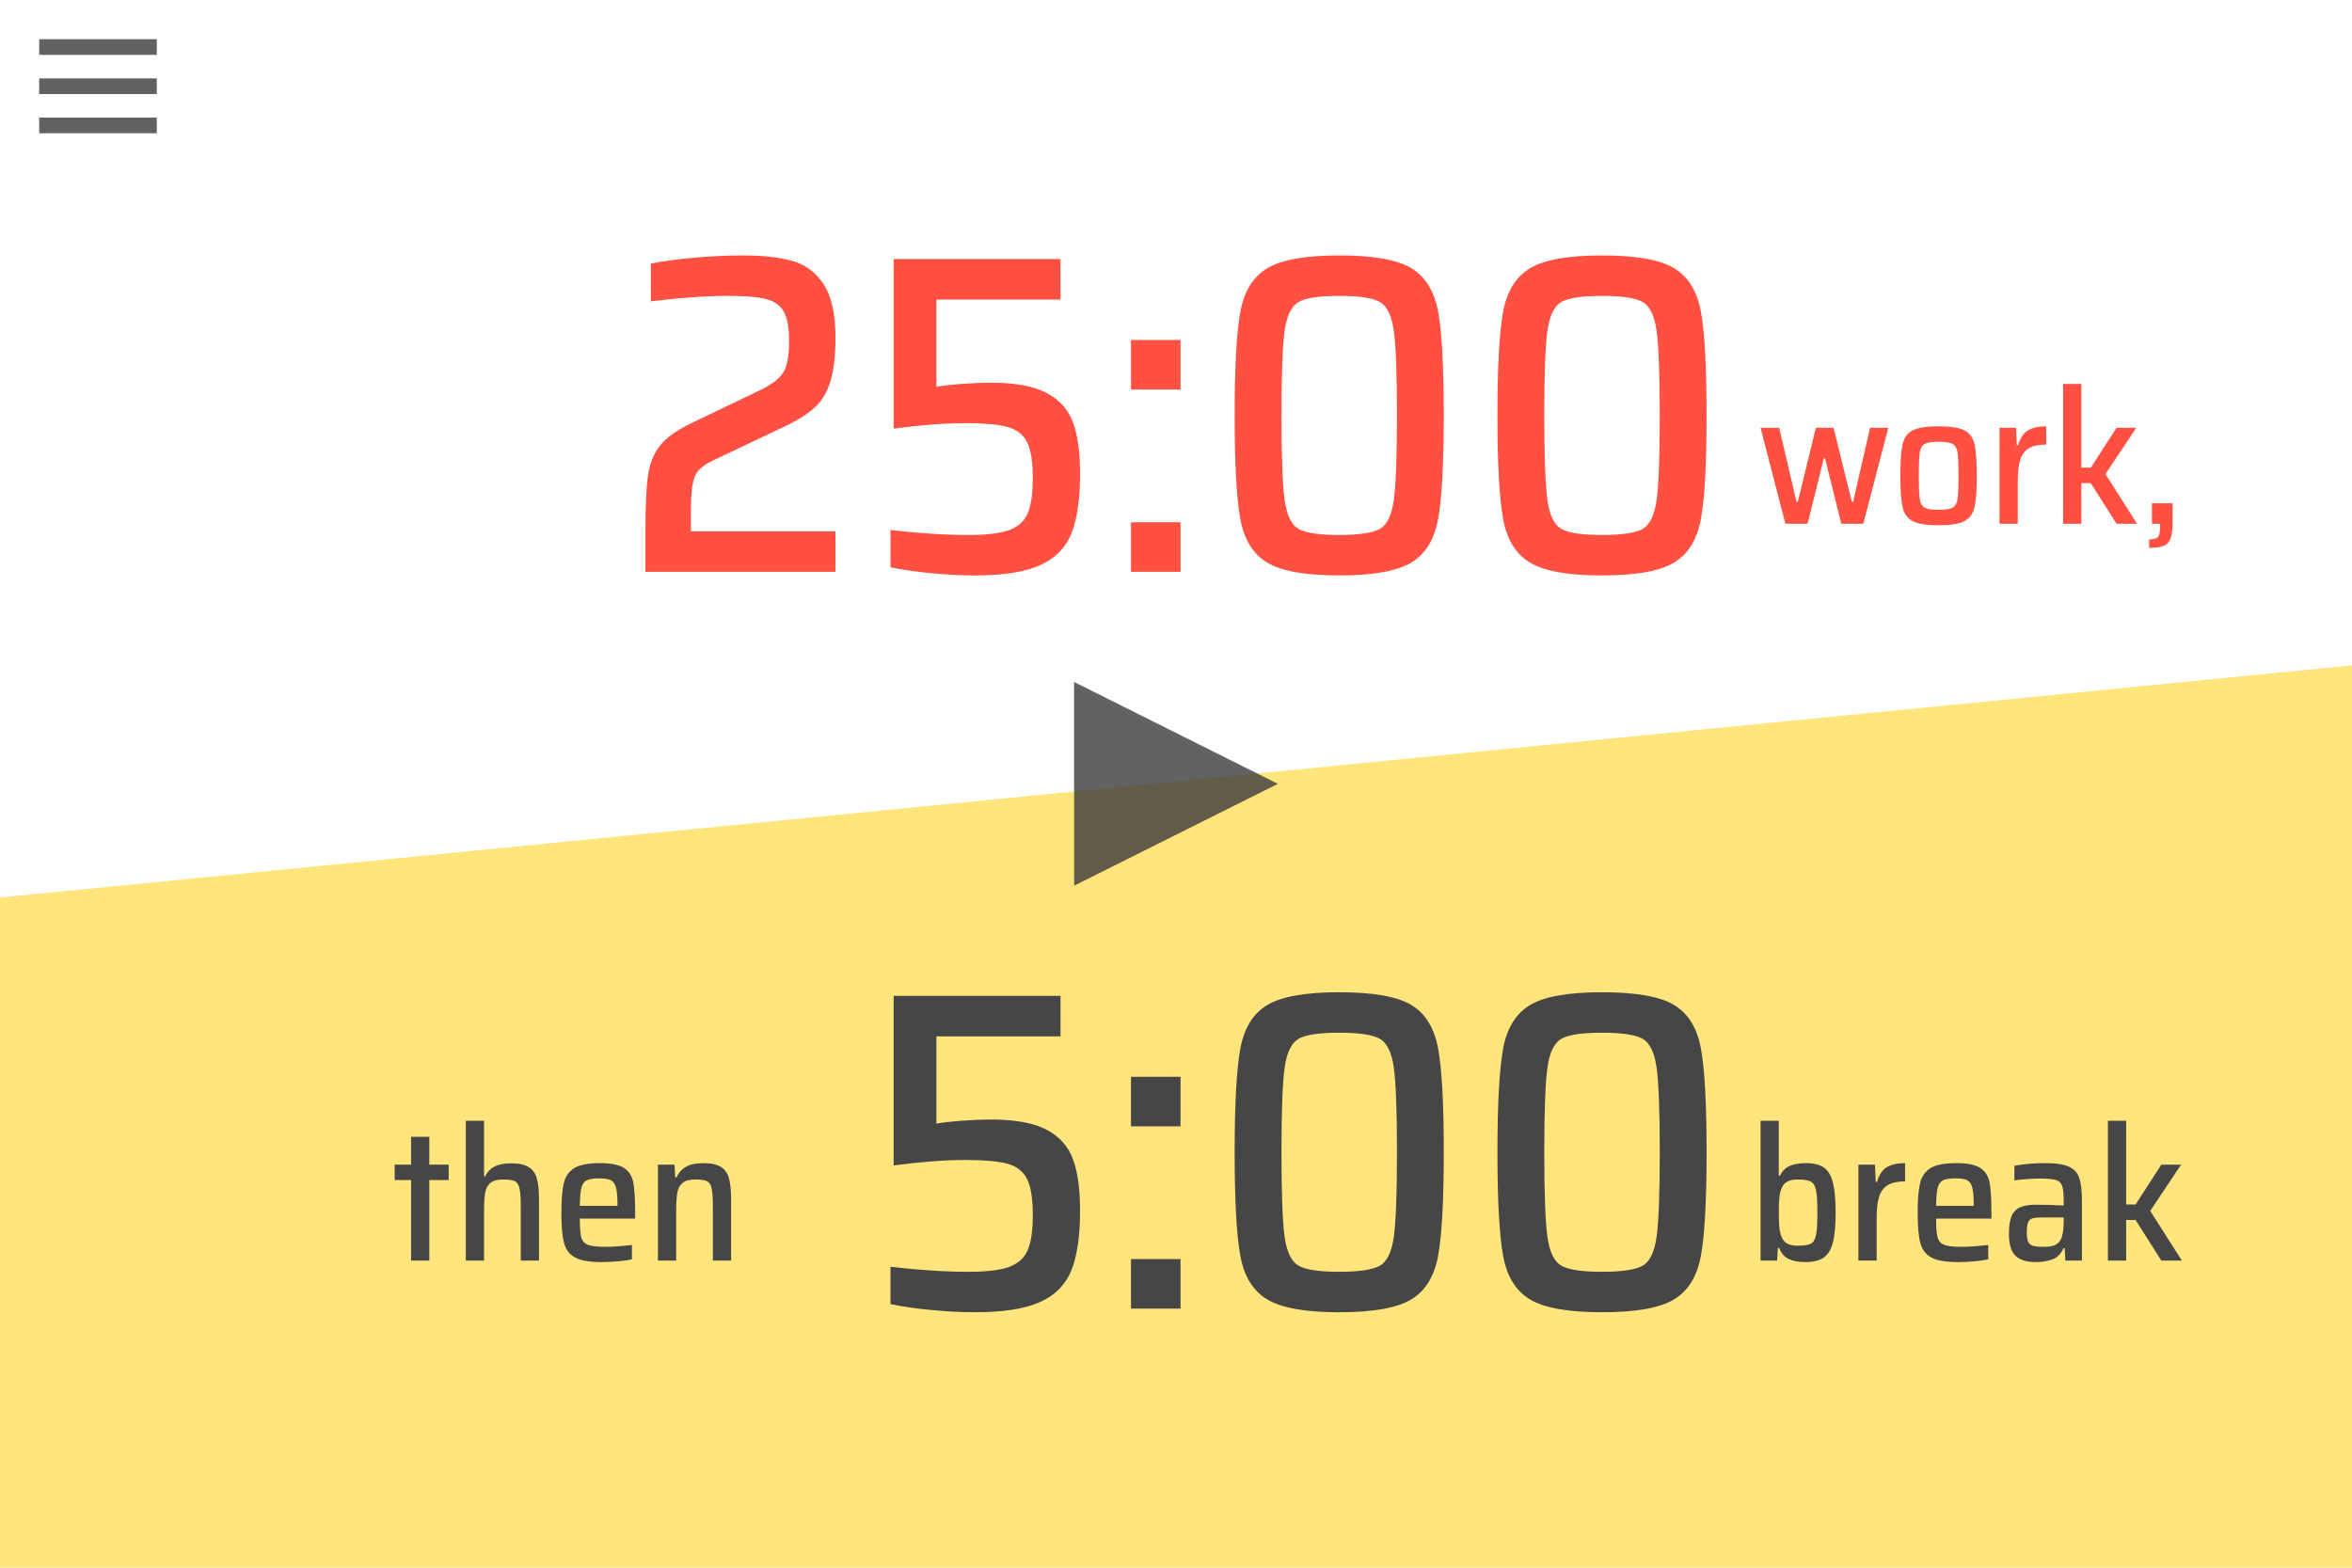 <?xml version="1.0" encoding="UTF-8" standalone="no"?><!DOCTYPE svg PUBLIC "-//W3C//DTD SVG 1.1//EN" "http://www.w3.org/Graphics/SVG/1.1/DTD/svg11.dtd"><svg width="100%" height="100%" viewBox="0 0 300 200" version="1.1" xmlns="http://www.w3.org/2000/svg" xmlns:xlink="http://www.w3.org/1999/xlink" xml:space="preserve" xmlns:serif="http://www.serif.com/" style="fill-rule:evenodd;clip-rule:evenodd;stroke-linejoin:round;stroke-miterlimit:1.414;"><rect id="pomodoro" x="0" y="0" width="300" height="200" style="fill:#fff;"/><clipPath id="_clip1"><rect x="0" y="0" width="300" height="200"/></clipPath><g clip-path="url(#_clip1)"><path d="M313.968,83.508l-340.406,33.598l12.47,126.341l340.406,-33.598l-12.47,-126.341Z" style="fill:#ffe57b;"/><g><path d="M123.614,162.252c2.281,0 3.992,-0.213 5.132,-0.638c1.141,-0.425 1.924,-1.141 2.349,-2.146c0.425,-1.005 0.638,-2.493 0.638,-4.465c0,-2.088 -0.242,-3.615 -0.725,-4.582c-0.483,-0.966 -1.305,-1.614 -2.465,-1.942c-1.16,-0.329 -2.977,-0.493 -5.451,-0.493c-2.552,0 -5.586,0.232 -9.105,0.696l0,-21.631l21.283,0l0,5.161l-15.831,0l0,11.135c0.889,-0.155 2,-0.281 3.334,-0.377c1.334,-0.097 2.542,-0.145 3.625,-0.145c3.092,0 5.46,0.435 7.103,1.304c1.644,0.87 2.765,2.127 3.364,3.77c0.599,1.643 0.899,3.818 0.899,6.524c0,3.247 -0.367,5.789 -1.102,7.626c-0.735,1.836 -2.068,3.189 -4.001,4.059c-1.933,0.87 -4.717,1.305 -8.351,1.305c-1.663,0 -3.509,-0.097 -5.538,-0.29c-2.03,-0.193 -3.76,-0.445 -5.191,-0.754l0,-4.755c3.635,0.425 6.979,0.638 10.033,0.638Z" style="fill:#464646;fill-rule:nonzero;"/><path d="M144.259,143.694l0,-6.321l6.321,0l0,6.321l-6.321,0Zm0,23.255l0,-6.321l6.321,0l0,6.321l-6.321,0Z" style="fill:#464646;fill-rule:nonzero;"/><path d="M161.656,165.789c-1.817,-1.082 -2.967,-2.938 -3.45,-5.567c-0.483,-2.629 -0.725,-7.036 -0.725,-13.222c0,-6.186 0.242,-10.593 0.725,-13.222c0.483,-2.629 1.633,-4.485 3.45,-5.567c1.817,-1.083 4.872,-1.624 9.163,-1.624c4.33,0 7.394,0.541 9.191,1.624c1.798,1.082 2.939,2.928 3.422,5.538c0.483,2.61 0.725,7.027 0.725,13.251c0,6.186 -0.242,10.593 -0.725,13.222c-0.483,2.629 -1.633,4.485 -3.451,5.567c-1.817,1.083 -4.871,1.624 -9.162,1.624c-4.291,0 -7.346,-0.541 -9.163,-1.624Zm14.353,-4.32c0.909,-0.522 1.498,-1.74 1.769,-3.654c0.27,-1.913 0.406,-5.518 0.406,-10.815c0,-5.297 -0.136,-8.902 -0.406,-10.815c-0.271,-1.914 -0.86,-3.132 -1.769,-3.654c-0.908,-0.522 -2.639,-0.783 -5.19,-0.783c-2.552,0 -4.282,0.261 -5.19,0.783c-0.909,0.522 -1.498,1.74 -1.769,3.654c-0.271,1.913 -0.406,5.518 -0.406,10.815c0,5.297 0.135,8.902 0.406,10.815c0.271,1.914 0.86,3.132 1.769,3.654c0.908,0.522 2.638,0.783 5.19,0.783c2.551,0 4.282,-0.261 5.19,-0.783Z" style="fill:#464646;fill-rule:nonzero;"/><path d="M195.175,165.789c-1.817,-1.082 -2.967,-2.938 -3.45,-5.567c-0.484,-2.629 -0.725,-7.036 -0.725,-13.222c0,-6.186 0.241,-10.593 0.725,-13.222c0.483,-2.629 1.633,-4.485 3.45,-5.567c1.817,-1.083 4.871,-1.624 9.163,-1.624c4.33,0 7.394,0.541 9.191,1.624c1.798,1.082 2.939,2.928 3.422,5.538c0.483,2.61 0.725,7.027 0.725,13.251c0,6.186 -0.242,10.593 -0.725,13.222c-0.483,2.629 -1.633,4.485 -3.451,5.567c-1.817,1.083 -4.871,1.624 -9.162,1.624c-4.292,0 -7.346,-0.541 -9.163,-1.624Zm14.353,-4.32c0.909,-0.522 1.498,-1.74 1.769,-3.654c0.27,-1.913 0.406,-5.518 0.406,-10.815c0,-5.297 -0.136,-8.902 -0.406,-10.815c-0.271,-1.914 -0.86,-3.132 -1.769,-3.654c-0.908,-0.522 -2.639,-0.783 -5.19,-0.783c-2.552,0 -4.282,0.261 -5.19,0.783c-0.909,0.522 -1.498,1.74 -1.769,3.654c-0.271,1.913 -0.406,5.518 -0.406,10.815c0,5.297 0.135,8.902 0.406,10.815c0.271,1.914 0.86,3.132 1.769,3.654c0.908,0.522 2.638,0.783 5.19,0.783c2.551,0 4.282,-0.261 5.19,-0.783Z" style="fill:#464646;fill-rule:nonzero;"/></g><g><path d="M88.123,67.788l18.442,0l0,5.161l-24.241,0l0,-4.871c0,-3.325 0.106,-5.77 0.319,-7.336c0.213,-1.566 0.725,-2.861 1.537,-3.886c0.812,-1.024 2.146,-1.981 4.001,-2.87l8.583,-4.118c1.624,-0.773 2.677,-1.565 3.161,-2.377c0.483,-0.812 0.724,-2.127 0.724,-3.944c0,-1.701 -0.222,-2.957 -0.666,-3.769c-0.445,-0.812 -1.199,-1.353 -2.262,-1.624c-1.063,-0.27 -2.677,-0.406 -4.842,-0.406c-2.745,0 -6.032,0.232 -9.859,0.696l0,-4.813c1.508,-0.309 3.364,-0.561 5.567,-0.754c2.204,-0.193 4.234,-0.29 6.089,-0.29c2.591,0 4.717,0.232 6.379,0.696c1.663,0.464 2.997,1.459 4.002,2.987c1.005,1.527 1.508,3.779 1.508,6.755c0,2.281 -0.203,4.118 -0.609,5.51c-0.406,1.391 -1.044,2.503 -1.914,3.334c-0.87,0.831 -2.059,1.614 -3.567,2.349l-9.51,4.523c-1.083,0.503 -1.817,1.083 -2.204,1.74c-0.232,0.464 -0.396,1.063 -0.493,1.798c-0.096,0.734 -0.145,1.797 -0.145,3.189l0,2.32Z" style="fill:#ff5042;fill-rule:nonzero;"/><path d="M123.614,68.252c2.281,0 3.992,-0.213 5.132,-0.638c1.141,-0.425 1.924,-1.141 2.349,-2.146c0.425,-1.005 0.638,-2.493 0.638,-4.465c0,-2.088 -0.242,-3.615 -0.725,-4.582c-0.483,-0.966 -1.305,-1.614 -2.465,-1.942c-1.16,-0.329 -2.977,-0.493 -5.451,-0.493c-2.552,0 -5.586,0.232 -9.105,0.696l0,-21.631l21.283,0l0,5.161l-15.831,0l0,11.135c0.889,-0.155 2,-0.281 3.334,-0.377c1.334,-0.097 2.542,-0.145 3.625,-0.145c3.092,0 5.46,0.435 7.103,1.304c1.644,0.87 2.765,2.127 3.364,3.77c0.599,1.643 0.899,3.818 0.899,6.524c0,3.247 -0.367,5.789 -1.102,7.626c-0.735,1.836 -2.068,3.189 -4.001,4.059c-1.933,0.87 -4.717,1.305 -8.351,1.305c-1.663,0 -3.509,-0.097 -5.538,-0.29c-2.03,-0.193 -3.76,-0.445 -5.191,-0.754l0,-4.755c3.635,0.425 6.979,0.638 10.033,0.638Z" style="fill:#ff5042;fill-rule:nonzero;"/><path d="M144.259,49.694l0,-6.321l6.321,0l0,6.321l-6.321,0Zm0,23.255l0,-6.321l6.321,0l0,6.321l-6.321,0Z" style="fill:#ff5042;fill-rule:nonzero;"/><path d="M161.656,71.789c-1.817,-1.082 -2.967,-2.938 -3.45,-5.567c-0.483,-2.629 -0.725,-7.036 -0.725,-13.222c0,-6.186 0.242,-10.593 0.725,-13.222c0.483,-2.629 1.633,-4.485 3.45,-5.567c1.817,-1.083 4.872,-1.624 9.163,-1.624c4.33,0 7.394,0.541 9.191,1.624c1.798,1.082 2.939,2.928 3.422,5.538c0.483,2.61 0.725,7.027 0.725,13.251c0,6.186 -0.242,10.593 -0.725,13.222c-0.483,2.629 -1.633,4.485 -3.451,5.567c-1.817,1.083 -4.871,1.624 -9.162,1.624c-4.291,0 -7.346,-0.541 -9.163,-1.624Zm14.353,-4.32c0.909,-0.522 1.498,-1.74 1.769,-3.654c0.27,-1.913 0.406,-5.518 0.406,-10.815c0,-5.297 -0.136,-8.902 -0.406,-10.815c-0.271,-1.914 -0.86,-3.132 -1.769,-3.654c-0.908,-0.522 -2.639,-0.783 -5.19,-0.783c-2.552,0 -4.282,0.261 -5.19,0.783c-0.909,0.522 -1.498,1.74 -1.769,3.654c-0.271,1.913 -0.406,5.518 -0.406,10.815c0,5.297 0.135,8.902 0.406,10.815c0.271,1.914 0.86,3.132 1.769,3.654c0.908,0.522 2.638,0.783 5.19,0.783c2.551,0 4.282,-0.261 5.19,-0.783Z" style="fill:#ff5042;fill-rule:nonzero;"/><path d="M195.175,71.789c-1.817,-1.082 -2.967,-2.938 -3.45,-5.567c-0.484,-2.629 -0.725,-7.036 -0.725,-13.222c0,-6.186 0.241,-10.593 0.725,-13.222c0.483,-2.629 1.633,-4.485 3.45,-5.567c1.817,-1.083 4.871,-1.624 9.163,-1.624c4.33,0 7.394,0.541 9.191,1.624c1.798,1.082 2.939,2.928 3.422,5.538c0.483,2.61 0.725,7.027 0.725,13.251c0,6.186 -0.242,10.593 -0.725,13.222c-0.483,2.629 -1.633,4.485 -3.451,5.567c-1.817,1.083 -4.871,1.624 -9.162,1.624c-4.292,0 -7.346,-0.541 -9.163,-1.624Zm14.353,-4.32c0.909,-0.522 1.498,-1.74 1.769,-3.654c0.27,-1.913 0.406,-5.518 0.406,-10.815c0,-5.297 -0.136,-8.902 -0.406,-10.815c-0.271,-1.914 -0.86,-3.132 -1.769,-3.654c-0.908,-0.522 -2.639,-0.783 -5.19,-0.783c-2.552,0 -4.282,0.261 -5.19,0.783c-0.909,0.522 -1.498,1.74 -1.769,3.654c-0.271,1.913 -0.406,5.518 -0.406,10.815c0,5.297 0.135,8.902 0.406,10.815c0.271,1.914 0.86,3.132 1.769,3.654c0.908,0.522 2.638,0.783 5.19,0.783c2.551,0 4.282,-0.261 5.19,-0.783Z" style="fill:#ff5042;fill-rule:nonzero;"/></g><g><path d="M234.857,66.82l-2.064,-8.328l-0.168,0l-2.064,8.328l-2.832,0l-3.168,-12.24l2.376,0l2.208,9.432l0.168,0l2.304,-9.432l2.256,0l2.328,9.432l0.168,0l2.16,-9.432l2.328,0l-3.192,12.24l-2.808,0Z" style="fill:#ff5042;fill-rule:nonzero;"/><path d="M243.965,66.484c-0.664,-0.352 -1.092,-0.94 -1.284,-1.764c-0.192,-0.824 -0.288,-2.164 -0.288,-4.02c0,-1.856 0.096,-3.2 0.288,-4.032c0.192,-0.832 0.62,-1.42 1.284,-1.764c0.664,-0.344 1.764,-0.516 3.3,-0.516c1.536,0 2.636,0.172 3.3,0.516c0.664,0.344 1.092,0.932 1.284,1.764c0.192,0.832 0.288,2.176 0.288,4.032c0,1.856 -0.096,3.196 -0.288,4.02c-0.192,0.824 -0.62,1.412 -1.284,1.764c-0.664,0.352 -1.764,0.528 -3.3,0.528c-1.536,0 -2.636,-0.176 -3.3,-0.528Zm5.1,-1.728c0.336,-0.192 0.544,-0.56 0.624,-1.104c0.08,-0.544 0.12,-1.528 0.12,-2.952c0,-1.44 -0.04,-2.428 -0.12,-2.964c-0.08,-0.536 -0.288,-0.9 -0.624,-1.092c-0.336,-0.192 -0.936,-0.288 -1.8,-0.288c-0.848,0 -1.44,0.096 -1.776,0.288c-0.336,0.192 -0.544,0.556 -0.624,1.092c-0.08,0.536 -0.12,1.524 -0.12,2.964c0,1.424 0.04,2.408 0.12,2.952c0.08,0.544 0.288,0.912 0.624,1.104c0.336,0.192 0.928,0.288 1.776,0.288c0.864,0 1.464,-0.096 1.8,-0.288Z" style="fill:#ff5042;fill-rule:nonzero;"/><path d="M255.041,54.58l2.112,0l0.096,2.208l0.168,0c0.256,-0.912 0.676,-1.54 1.26,-1.884c0.584,-0.344 1.356,-0.516 2.316,-0.516l0,2.328c-0.944,0 -1.68,0.16 -2.208,0.48c-0.528,0.32 -0.896,0.812 -1.104,1.476c-0.208,0.664 -0.312,1.572 -0.312,2.724l0,5.424l-2.328,0l0,-12.24Z" style="fill:#ff5042;fill-rule:nonzero;"/><path d="M269.969,66.82l-3.288,-5.184l-1.2,0l0,5.184l-2.328,0l0,-17.832l2.328,0l0,10.68l1.2,0l3.288,-5.088l2.52,0l-3.936,5.904l4.032,6.336l-2.616,0Z" style="fill:#ff5042;fill-rule:nonzero;"/><path d="M275.249,68.512c0.176,-0.2 0.264,-0.628 0.264,-1.284l0,-0.408l-1.032,0l0,-2.616l2.64,0l0,2.064c0,1.04 -0.072,1.804 -0.216,2.292c-0.144,0.488 -0.42,0.832 -0.828,1.032c-0.408,0.2 -1.06,0.3 -1.956,0.3l0,-1.08c0.576,0 0.952,-0.1 1.128,-0.3Z" style="fill:#ff5042;fill-rule:nonzero;"/></g><g><path d="M228.197,160.64c-0.568,-0.248 -0.988,-0.724 -1.26,-1.428l-0.168,0l-0.096,1.608l-2.112,0l0,-17.832l2.328,0l0,7.008l0.144,0c0.288,-0.592 0.7,-1.008 1.236,-1.248c0.536,-0.24 1.22,-0.36 2.052,-0.36c1.008,0 1.78,0.188 2.316,0.564c0.536,0.376 0.92,1.012 1.152,1.908c0.232,0.896 0.348,2.176 0.348,3.84c0,1.664 -0.12,2.948 -0.36,3.852c-0.24,0.904 -0.636,1.54 -1.188,1.908c-0.552,0.368 -1.332,0.552 -2.34,0.552c-0.8,0 -1.484,-0.124 -2.052,-0.372Zm2.784,-1.98c0.328,-0.176 0.548,-0.548 0.66,-1.116c0.112,-0.568 0.168,-1.516 0.168,-2.844c0,-1.328 -0.056,-2.272 -0.168,-2.832c-0.112,-0.56 -0.332,-0.932 -0.66,-1.116c-0.328,-0.184 -0.876,-0.276 -1.644,-0.276c-0.56,0 -1.004,0.084 -1.332,0.252c-0.328,0.168 -0.572,0.436 -0.732,0.804c-0.16,0.336 -0.264,0.744 -0.312,1.224c-0.048,0.48 -0.072,1.128 -0.072,1.944c0,0.784 0.024,1.416 0.072,1.896c0.048,0.48 0.144,0.888 0.288,1.224c0.16,0.384 0.404,0.664 0.732,0.84c0.328,0.176 0.78,0.264 1.356,0.264c0.768,0 1.316,-0.088 1.644,-0.264Z" style="fill:#464646;fill-rule:nonzero;"/><path d="M237.041,148.58l2.112,0l0.096,2.208l0.168,0c0.256,-0.912 0.676,-1.54 1.26,-1.884c0.584,-0.344 1.356,-0.516 2.316,-0.516l0,2.328c-0.944,0 -1.68,0.16 -2.208,0.48c-0.528,0.32 -0.896,0.812 -1.104,1.476c-0.208,0.664 -0.312,1.572 -0.312,2.724l0,5.424l-2.328,0l0,-12.24Z" style="fill:#464646;fill-rule:nonzero;"/><path d="M254.009,155.468l-7.056,0c0,1.12 0.06,1.912 0.18,2.376c0.12,0.464 0.4,0.784 0.84,0.96c0.44,0.176 1.18,0.264 2.22,0.264c0.864,0 2,-0.08 3.408,-0.24l0,1.824c-0.448,0.112 -1.04,0.2 -1.776,0.264c-0.736,0.064 -1.448,0.096 -2.136,0.096c-1.52,0 -2.636,-0.196 -3.348,-0.588c-0.712,-0.392 -1.18,-1.012 -1.404,-1.86c-0.224,-0.848 -0.336,-2.128 -0.336,-3.84c0,-1.68 0.104,-2.948 0.312,-3.804c0.208,-0.856 0.656,-1.492 1.344,-1.908c0.688,-0.416 1.768,-0.624 3.24,-0.624c1.424,0 2.452,0.204 3.084,0.612c0.632,0.408 1.028,1.024 1.188,1.848c0.16,0.824 0.24,2.108 0.24,3.852l0,0.768Zm-6.204,-4.872c-0.328,0.176 -0.548,0.496 -0.66,0.96c-0.112,0.464 -0.176,1.224 -0.192,2.28l4.8,0l0,-0.12c0,-1.024 -0.064,-1.768 -0.192,-2.232c-0.128,-0.464 -0.348,-0.772 -0.66,-0.924c-0.312,-0.152 -0.796,-0.228 -1.452,-0.228c-0.768,0 -1.316,0.088 -1.644,0.264Z" style="fill:#464646;fill-rule:nonzero;"/><path d="M257.069,160.196c-0.552,-0.544 -0.828,-1.472 -0.828,-2.784c0,-0.944 0.104,-1.68 0.312,-2.208c0.208,-0.528 0.56,-0.912 1.056,-1.152c0.496,-0.24 1.192,-0.36 2.088,-0.36c0.816,0 1.992,0.032 3.528,0.096l0,-0.648c0,-0.896 -0.072,-1.528 -0.216,-1.896c-0.144,-0.368 -0.416,-0.608 -0.816,-0.72c-0.4,-0.112 -1.072,-0.168 -2.016,-0.168c-0.448,0 -1.008,0.024 -1.68,0.072c-0.672,0.048 -1.192,0.104 -1.56,0.168l0,-1.872c1.2,-0.224 2.528,-0.336 3.984,-0.336c1.328,0 2.32,0.152 2.976,0.456c0.656,0.304 1.096,0.788 1.32,1.452c0.224,0.664 0.336,1.628 0.336,2.892l0,7.632l-2.112,0l-0.096,-1.584l-0.144,0c-0.304,0.704 -0.764,1.176 -1.38,1.416c-0.616,0.24 -1.332,0.36 -2.148,0.36c-1.184,0 -2.052,-0.272 -2.604,-0.816Zm4.956,-1.32c0.352,-0.128 0.624,-0.368 0.816,-0.72c0.256,-0.512 0.384,-1.264 0.384,-2.256l0,-0.576l-2.952,0c-0.496,0 -0.864,0.044 -1.104,0.132c-0.24,0.088 -0.408,0.264 -0.504,0.528c-0.096,0.264 -0.144,0.676 -0.144,1.236c0,0.528 0.052,0.92 0.156,1.176c0.104,0.256 0.304,0.432 0.6,0.528c0.296,0.096 0.756,0.144 1.38,0.144c0.56,0 1.016,-0.064 1.368,-0.192Z" style="fill:#464646;fill-rule:nonzero;"/><path d="M275.681,160.82l-3.288,-5.184l-1.2,0l0,5.184l-2.328,0l0,-17.832l2.328,0l0,10.68l1.2,0l3.288,-5.088l2.52,0l-3.936,5.904l4.032,6.336l-2.616,0Z" style="fill:#464646;fill-rule:nonzero;"/></g><g><path d="M52.431,160.82l0,-10.272l-2.088,0l0,-1.968l2.088,0l0,-3.552l2.328,0l0,3.552l2.472,0l0,1.968l-2.472,0l0,10.272l-2.328,0Z" style="fill:#464646;fill-rule:nonzero;"/><path d="M66.423,154.004c0,-1.12 -0.052,-1.916 -0.156,-2.388c-0.104,-0.472 -0.3,-0.78 -0.588,-0.924c-0.288,-0.144 -0.784,-0.216 -1.488,-0.216c-0.736,0 -1.28,0.144 -1.632,0.432c-0.352,0.288 -0.576,0.704 -0.672,1.248c-0.096,0.544 -0.144,1.32 -0.144,2.328l0,6.336l-2.328,0l0,-17.832l2.328,0l0,7.08l0.144,0c0.256,-0.544 0.648,-0.956 1.176,-1.236c0.528,-0.28 1.24,-0.42 2.136,-0.42c0.992,0 1.744,0.164 2.256,0.492c0.512,0.328 0.856,0.82 1.032,1.476c0.176,0.656 0.264,1.56 0.264,2.712l0,7.728l-2.328,0l0,-6.816Z" style="fill:#464646;fill-rule:nonzero;"/><path d="M81.015,155.468l-7.056,0c0,1.12 0.06,1.912 0.18,2.376c0.12,0.464 0.4,0.784 0.84,0.96c0.44,0.176 1.18,0.264 2.22,0.264c0.864,0 2,-0.08 3.408,-0.24l0,1.824c-0.448,0.112 -1.04,0.2 -1.776,0.264c-0.736,0.064 -1.448,0.096 -2.136,0.096c-1.52,0 -2.636,-0.196 -3.348,-0.588c-0.712,-0.392 -1.18,-1.012 -1.404,-1.86c-0.224,-0.848 -0.336,-2.128 -0.336,-3.84c0,-1.68 0.104,-2.948 0.312,-3.804c0.208,-0.856 0.656,-1.492 1.344,-1.908c0.688,-0.416 1.768,-0.624 3.24,-0.624c1.424,0 2.452,0.204 3.084,0.612c0.632,0.408 1.028,1.024 1.188,1.848c0.16,0.824 0.24,2.108 0.24,3.852l0,0.768Zm-6.204,-4.872c-0.328,0.176 -0.548,0.496 -0.66,0.96c-0.112,0.464 -0.176,1.224 -0.192,2.28l4.8,0l0,-0.12c0,-1.024 -0.064,-1.768 -0.192,-2.232c-0.128,-0.464 -0.348,-0.772 -0.66,-0.924c-0.312,-0.152 -0.796,-0.228 -1.452,-0.228c-0.768,0 -1.316,0.088 -1.644,0.264Z" style="fill:#464646;fill-rule:nonzero;"/><path d="M90.927,154.004c0,-1.12 -0.052,-1.916 -0.156,-2.388c-0.104,-0.472 -0.3,-0.78 -0.588,-0.924c-0.288,-0.144 -0.784,-0.216 -1.488,-0.216c-0.736,0 -1.28,0.144 -1.632,0.432c-0.352,0.288 -0.576,0.704 -0.672,1.248c-0.096,0.544 -0.144,1.32 -0.144,2.328l0,6.336l-2.328,0l0,-12.24l2.112,0l0.096,1.632l0.168,0c0.256,-0.592 0.656,-1.044 1.2,-1.356c0.544,-0.312 1.28,-0.468 2.208,-0.468c1.008,0 1.764,0.164 2.268,0.492c0.504,0.328 0.844,0.82 1.02,1.476c0.176,0.656 0.264,1.568 0.264,2.736l0,7.728l-2.328,0l0,-6.816Z" style="fill:#464646;fill-rule:nonzero;"/></g><g><rect x="5" y="5" width="15" height="2" style="fill:#626262;"/><rect x="5" y="10" width="15" height="2" style="fill:#626262;"/><rect x="5" y="15" width="15" height="2" style="fill:#626262;"/></g><path d="M162.996,100l-25.992,12.996l0,-25.992l25.992,12.996Z" style="fill:#3b3b3b;fill-opacity:0.8;"/></g></svg>